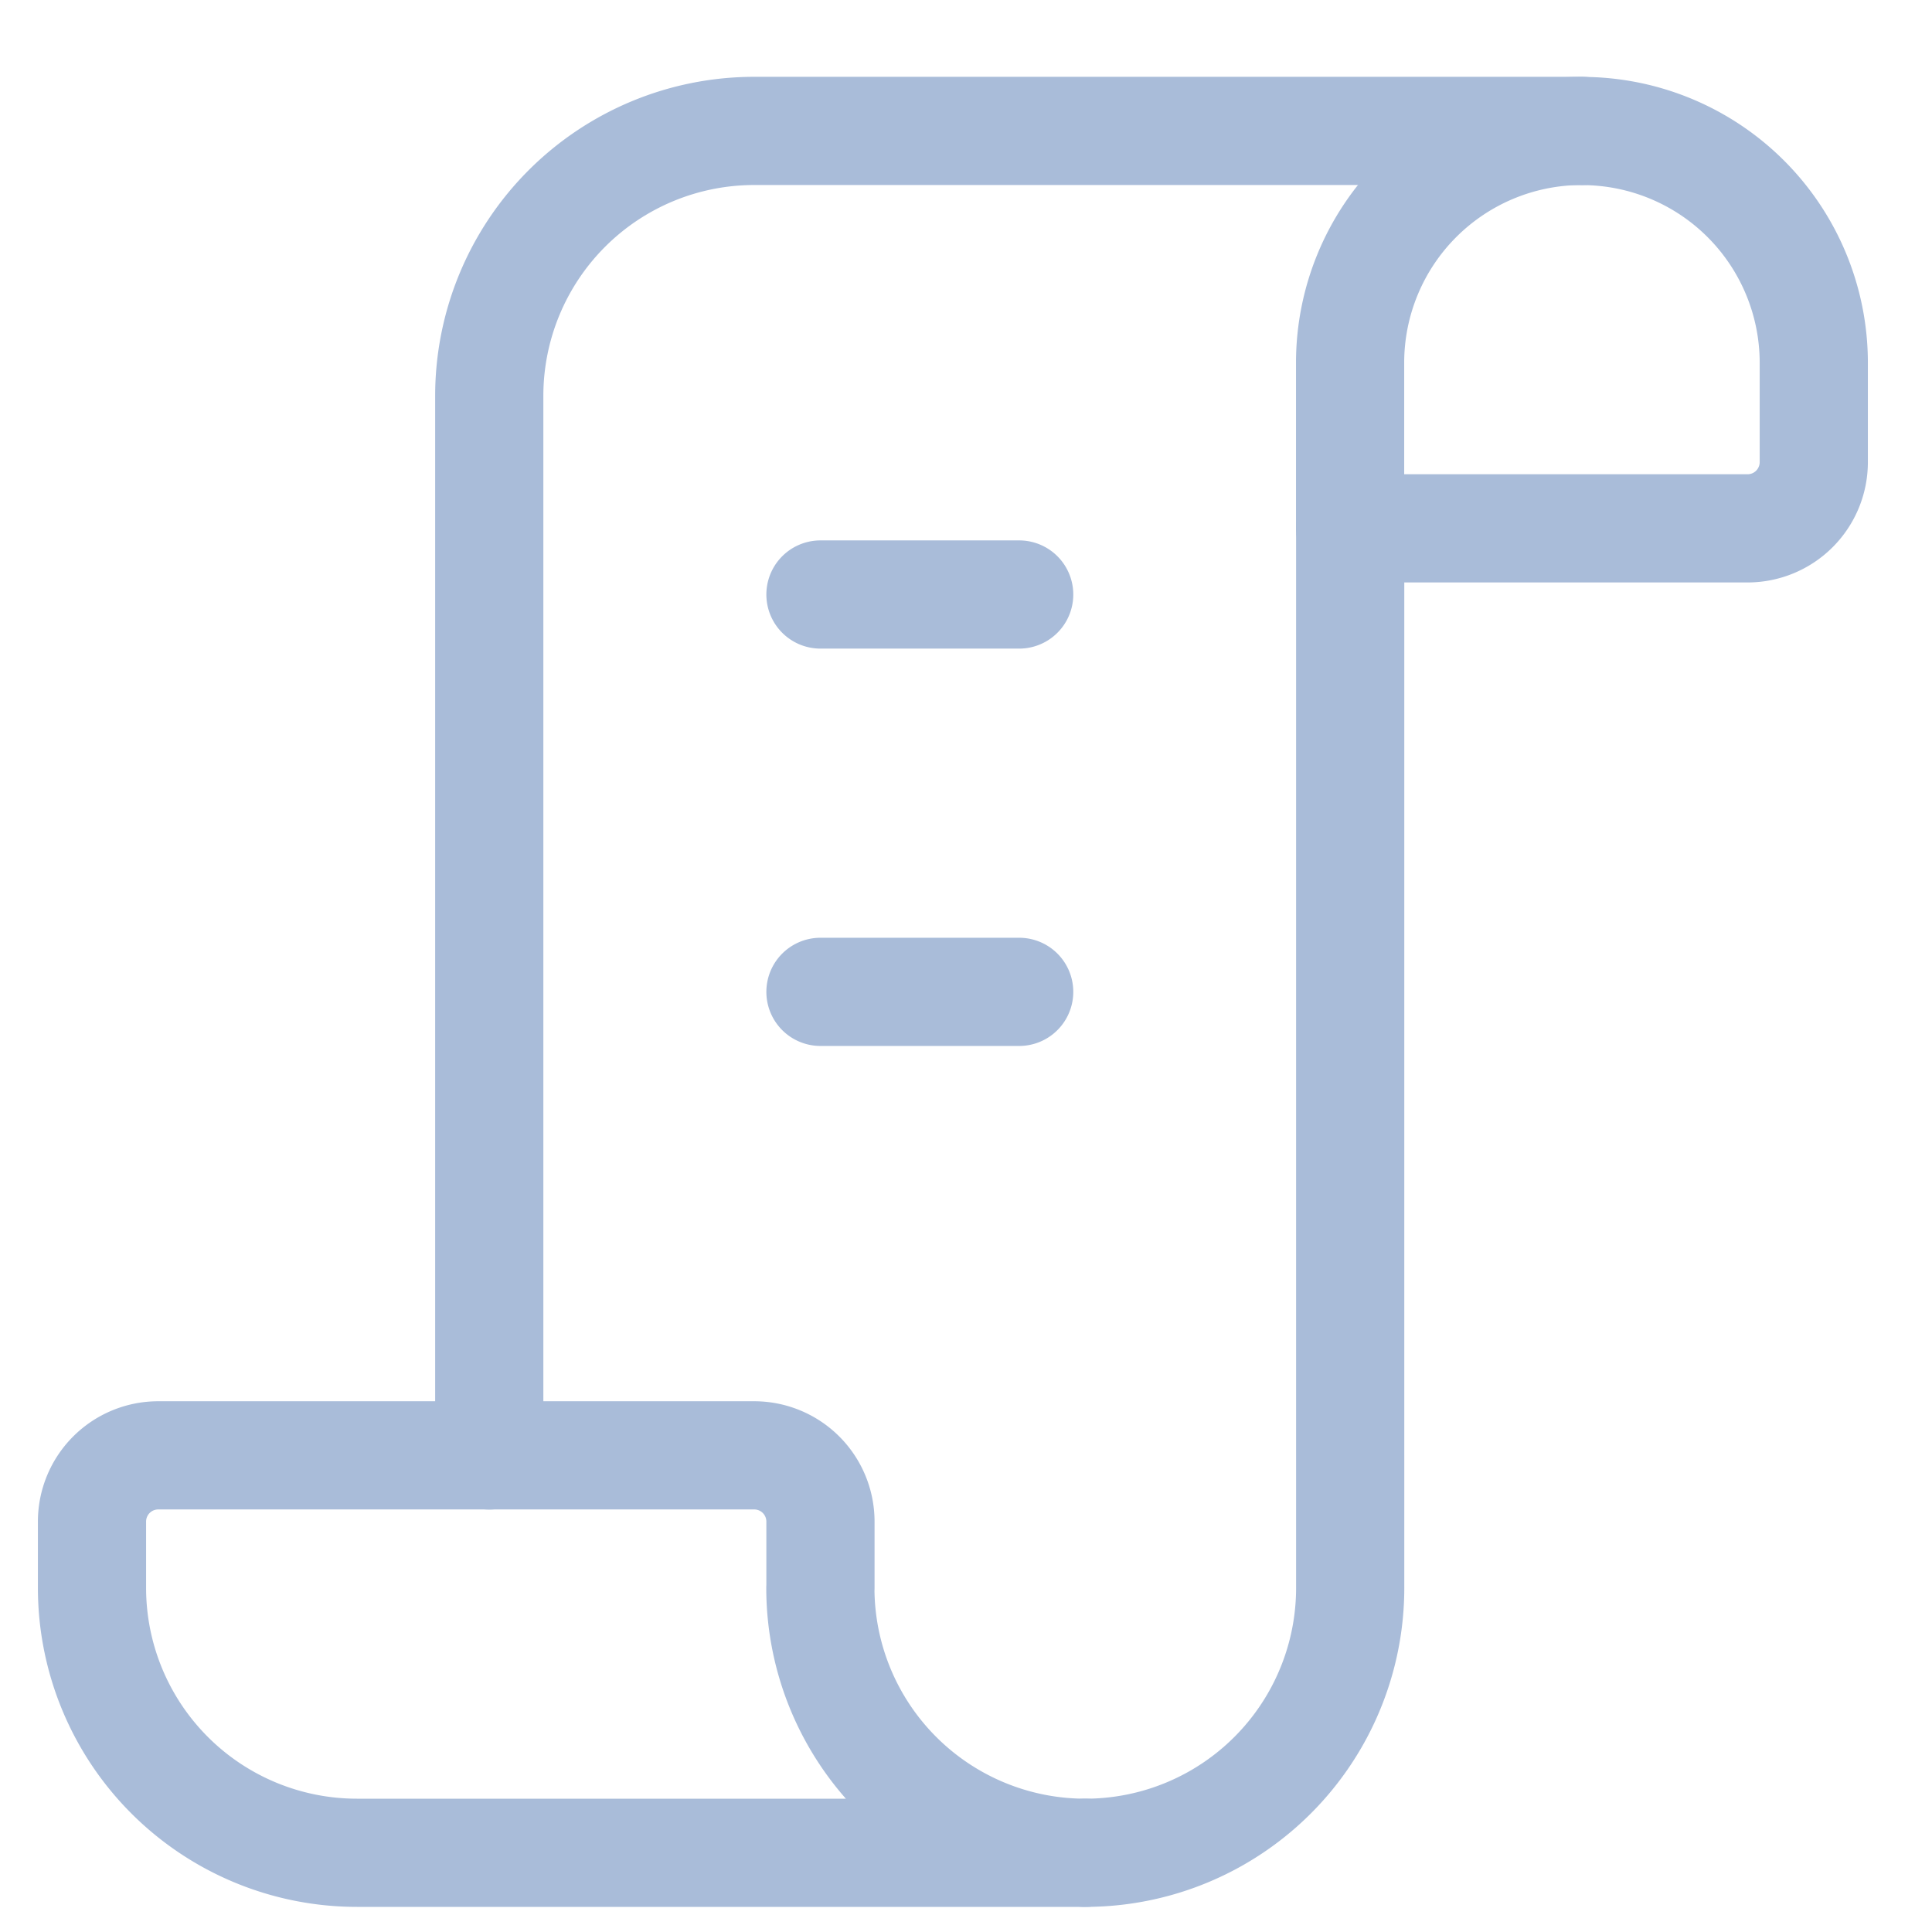 <svg width="21" height="21" fill="none" xmlns="http://www.w3.org/2000/svg"><path d="M5.318 15.82V4.303a2.88 2.88 0 012.88-2.88h8.997m-2.519 4.319V17.26a2.879 2.879 0 01-2.88 2.879" stroke="#A9BCD9" stroke-width="1.176" stroke-linecap="round" stroke-linejoin="round"/><path d="M8.918 17.259v-.72a.72.72 0 00-.72-.72H1.72a.72.72 0 00-.72.72v.72a2.88 2.88 0 002.88 2.88h7.917a2.88 2.88 0 01-2.88-2.88zm8.277-15.835a2.52 2.52 0 012.52 2.52v1.079a.72.72 0 01-.72.72h-4.32v-1.8a2.52 2.52 0 012.52-2.52v0zM8.918 6.462h2.16m-2.16 4.319h2.16" stroke="#A9BCD9" stroke-width="1.176" stroke-linecap="round" stroke-linejoin="round"/></svg>